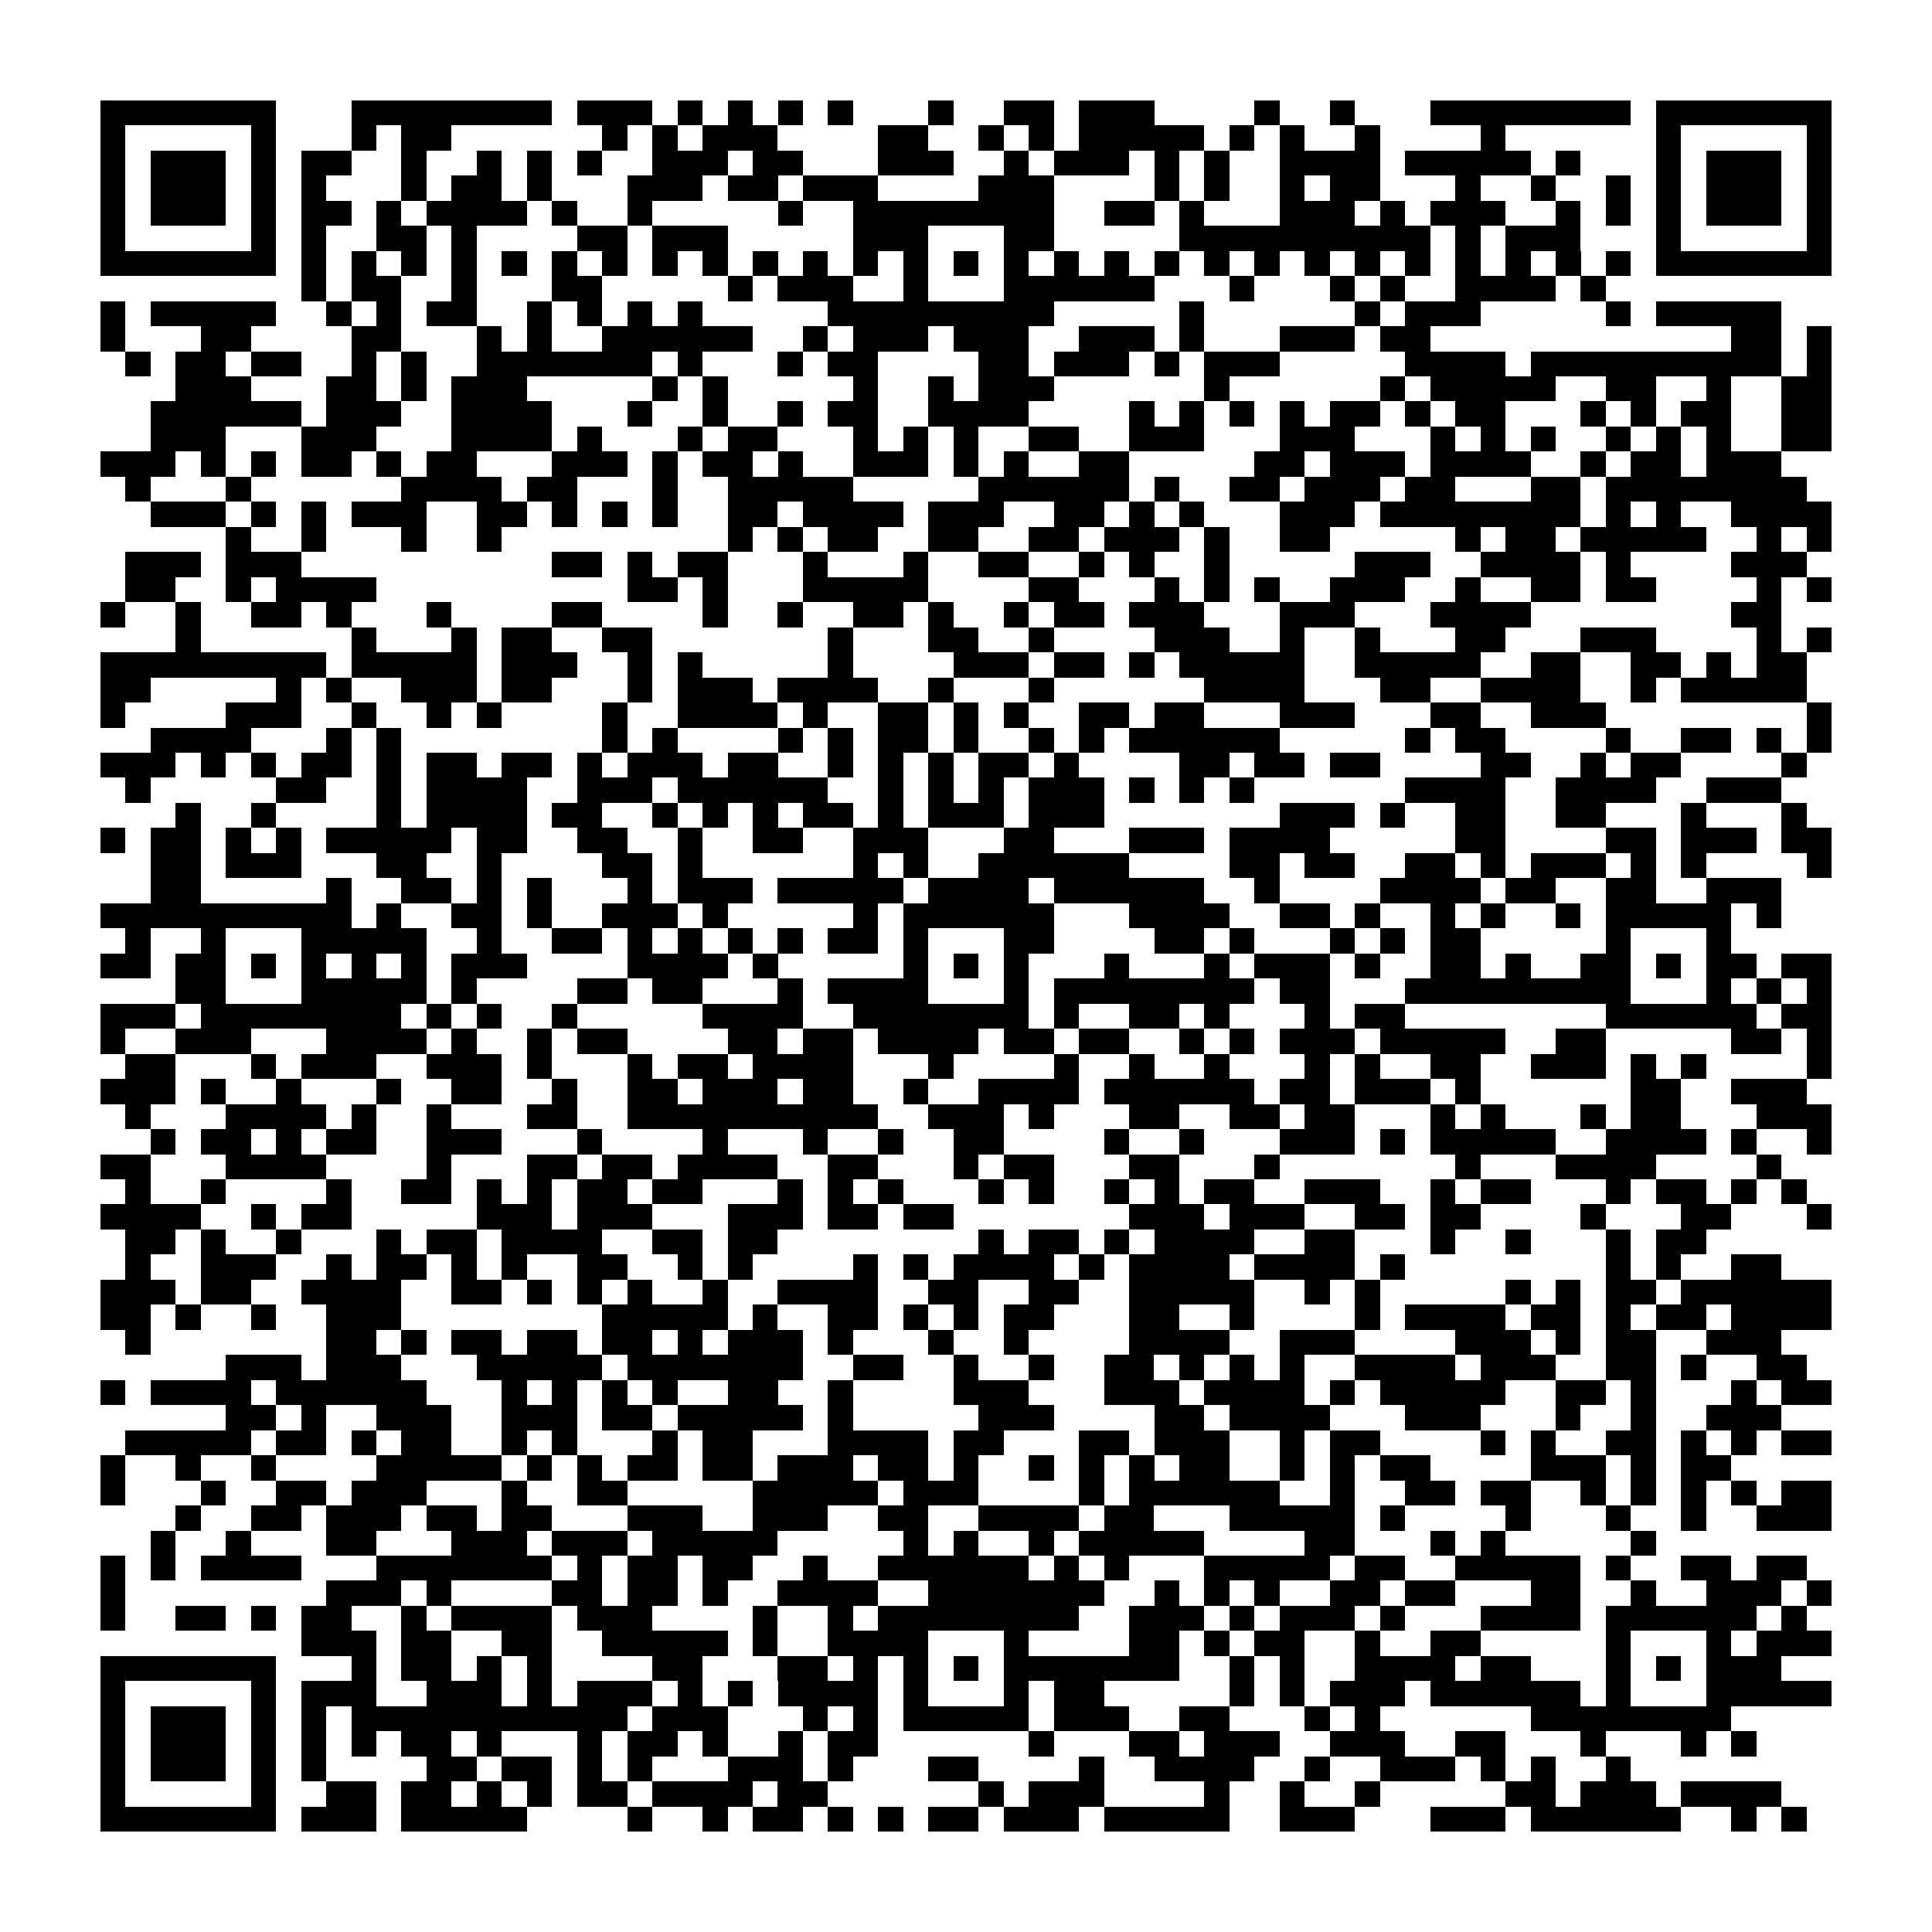 <?xml version="1.0" encoding="utf-8"?><!DOCTYPE svg PUBLIC "-//W3C//DTD SVG 1.1//EN" "http://www.w3.org/Graphics/SVG/1.1/DTD/svg11.dtd"><svg xmlns="http://www.w3.org/2000/svg" viewBox="0 0 77 77" shape-rendering="crispEdges"><path fill="#ffffff" d="M0 0h77v77H0z"/><path stroke="#000000" d="M4 4.5h7m3 0h8m1 0h3m1 0h1m1 0h1m1 0h1m1 0h1m3 0h1m2 0h2m1 0h3m4 0h1m2 0h1m3 0h8m1 0h7M4 5.5h1m5 0h1m3 0h1m1 0h2m6 0h1m1 0h1m1 0h3m4 0h2m2 0h1m1 0h1m1 0h5m1 0h1m1 0h1m2 0h1m4 0h1m6 0h1m5 0h1M4 6.5h1m1 0h3m1 0h1m1 0h2m2 0h1m2 0h1m1 0h1m1 0h1m2 0h3m1 0h2m3 0h3m2 0h1m1 0h3m1 0h1m1 0h1m2 0h4m1 0h5m1 0h1m3 0h1m1 0h3m1 0h1M4 7.5h1m1 0h3m1 0h1m1 0h1m3 0h1m1 0h2m1 0h1m3 0h3m1 0h2m1 0h3m4 0h3m4 0h1m1 0h1m2 0h1m1 0h2m3 0h1m2 0h1m2 0h1m1 0h1m1 0h3m1 0h1M4 8.5h1m1 0h3m1 0h1m1 0h2m1 0h1m1 0h4m1 0h1m2 0h1m5 0h1m2 0h8m2 0h2m1 0h1m3 0h3m1 0h1m1 0h3m2 0h1m1 0h1m1 0h1m1 0h3m1 0h1M4 9.5h1m5 0h1m1 0h1m2 0h2m1 0h1m4 0h2m1 0h3m5 0h3m3 0h2m5 0h10m1 0h1m1 0h3m3 0h1m5 0h1M4 10.5h7m1 0h1m1 0h1m1 0h1m1 0h1m1 0h1m1 0h1m1 0h1m1 0h1m1 0h1m1 0h1m1 0h1m1 0h1m1 0h1m1 0h1m1 0h1m1 0h1m1 0h1m1 0h1m1 0h1m1 0h1m1 0h1m1 0h1m1 0h1m1 0h1m1 0h1m1 0h1m1 0h1m1 0h7M12 11.5h1m1 0h2m2 0h1m3 0h2m5 0h1m1 0h3m2 0h1m3 0h6m3 0h1m3 0h1m1 0h1m2 0h4m1 0h1M4 12.5h1m1 0h5m2 0h1m1 0h1m1 0h2m2 0h1m1 0h1m1 0h1m1 0h1m5 0h9m5 0h1m6 0h1m1 0h3m5 0h1m1 0h5M4 13.5h1m3 0h2m4 0h2m3 0h1m1 0h1m2 0h6m2 0h1m1 0h3m1 0h3m2 0h3m1 0h1m3 0h3m1 0h2m12 0h2m1 0h1M5 14.5h1m1 0h2m1 0h2m2 0h1m1 0h1m2 0h7m1 0h1m3 0h1m1 0h2m4 0h2m1 0h3m1 0h1m1 0h3m5 0h4m1 0h10m1 0h1M7 15.5h3m3 0h2m1 0h1m1 0h3m5 0h1m1 0h1m5 0h1m2 0h1m1 0h3m6 0h1m6 0h1m1 0h5m2 0h2m2 0h1m2 0h2M6 16.5h6m1 0h3m2 0h4m3 0h1m2 0h1m2 0h1m1 0h2m2 0h4m4 0h1m1 0h1m1 0h1m1 0h1m1 0h2m1 0h1m1 0h2m3 0h1m1 0h1m1 0h2m2 0h2M6 17.5h3m3 0h3m3 0h4m1 0h1m3 0h1m1 0h2m3 0h1m1 0h1m1 0h1m2 0h2m2 0h3m3 0h3m3 0h1m1 0h1m1 0h1m2 0h1m1 0h1m1 0h1m2 0h2M4 18.5h3m1 0h1m1 0h1m1 0h2m1 0h1m1 0h2m3 0h3m1 0h1m1 0h2m1 0h1m2 0h3m1 0h1m1 0h1m2 0h2m5 0h2m1 0h3m1 0h4m2 0h1m1 0h2m1 0h3M5 19.5h1m3 0h1m6 0h4m1 0h2m3 0h1m2 0h5m5 0h6m1 0h1m2 0h2m1 0h3m1 0h2m3 0h2m1 0h8M6 20.5h3m1 0h1m1 0h1m1 0h3m2 0h2m1 0h1m1 0h1m1 0h1m2 0h2m1 0h4m1 0h3m2 0h2m1 0h1m1 0h1m3 0h3m1 0h8m1 0h1m1 0h1m2 0h4M9 21.5h1m2 0h1m3 0h1m2 0h1m9 0h1m1 0h1m1 0h2m2 0h2m2 0h2m1 0h3m1 0h1m2 0h2m5 0h1m1 0h2m1 0h5m2 0h1m1 0h1M5 22.5h3m1 0h3m10 0h2m1 0h1m1 0h2m3 0h1m3 0h1m2 0h2m2 0h1m1 0h1m2 0h1m5 0h3m2 0h4m1 0h1m4 0h3M5 23.5h2m2 0h1m1 0h4m10 0h2m1 0h1m3 0h5m4 0h2m3 0h1m1 0h1m1 0h1m2 0h3m2 0h1m2 0h2m1 0h2m4 0h1m1 0h1M4 24.5h1m2 0h1m2 0h2m1 0h1m3 0h1m4 0h2m4 0h1m2 0h1m2 0h2m1 0h1m2 0h1m1 0h2m1 0h3m3 0h3m3 0h4m8 0h2M7 25.5h1m6 0h1m3 0h1m1 0h2m2 0h2m7 0h1m3 0h2m2 0h1m4 0h3m2 0h1m2 0h1m3 0h2m3 0h3m4 0h1m1 0h1M4 26.5h9m1 0h5m1 0h3m2 0h1m1 0h1m5 0h1m4 0h3m1 0h2m1 0h1m1 0h5m2 0h5m2 0h2m2 0h2m1 0h1m1 0h2M4 27.5h2m5 0h1m1 0h1m2 0h3m1 0h2m3 0h1m1 0h3m1 0h4m2 0h1m3 0h1m6 0h4m3 0h2m2 0h4m2 0h1m1 0h5M4 28.5h1m4 0h3m2 0h1m2 0h1m1 0h1m4 0h1m2 0h4m1 0h1m2 0h2m1 0h1m1 0h1m2 0h2m1 0h2m3 0h3m3 0h2m2 0h3m8 0h1M6 29.5h4m3 0h1m1 0h1m8 0h1m1 0h1m4 0h1m1 0h1m1 0h2m1 0h1m2 0h1m1 0h1m1 0h6m5 0h1m1 0h2m4 0h1m2 0h2m1 0h1m1 0h1M4 30.5h3m1 0h1m1 0h1m1 0h2m1 0h1m1 0h2m1 0h2m1 0h1m1 0h3m1 0h2m2 0h1m1 0h1m1 0h1m1 0h2m1 0h1m4 0h2m1 0h2m1 0h2m4 0h2m2 0h1m1 0h2m4 0h1M5 31.5h1m5 0h2m2 0h1m1 0h4m2 0h3m1 0h6m2 0h1m1 0h1m1 0h1m1 0h3m1 0h1m1 0h1m1 0h1m6 0h4m2 0h4m2 0h3M7 32.5h1m2 0h1m4 0h1m1 0h4m1 0h2m2 0h1m1 0h1m1 0h1m1 0h2m1 0h1m1 0h3m1 0h3m7 0h3m1 0h1m2 0h2m2 0h2m3 0h1m3 0h1M4 33.5h1m1 0h2m1 0h1m1 0h1m1 0h5m1 0h2m2 0h2m2 0h1m2 0h2m2 0h3m3 0h2m3 0h3m1 0h4m5 0h2m4 0h2m1 0h3m1 0h2M6 34.5h2m1 0h3m3 0h2m2 0h1m4 0h2m1 0h1m6 0h1m1 0h1m2 0h6m4 0h2m1 0h2m2 0h2m1 0h1m1 0h3m1 0h1m1 0h1m4 0h1M6 35.5h2m5 0h1m2 0h2m1 0h1m1 0h1m3 0h1m1 0h3m1 0h5m1 0h4m1 0h6m2 0h1m4 0h4m1 0h2m2 0h2m2 0h3M4 36.5h10m1 0h1m2 0h2m1 0h1m2 0h3m1 0h1m5 0h1m1 0h6m3 0h4m2 0h2m1 0h1m2 0h1m1 0h1m2 0h1m1 0h5m1 0h1M5 37.5h1m2 0h1m3 0h5m2 0h1m2 0h2m1 0h1m1 0h1m1 0h1m1 0h1m1 0h2m1 0h1m3 0h2m4 0h2m1 0h1m3 0h1m1 0h1m1 0h2m5 0h1m3 0h1M4 38.5h2m1 0h2m1 0h1m1 0h1m1 0h1m1 0h1m1 0h3m4 0h4m1 0h1m5 0h1m1 0h1m1 0h1m3 0h1m3 0h1m1 0h3m1 0h1m2 0h2m1 0h1m2 0h2m1 0h1m1 0h2m1 0h2M7 39.5h2m3 0h5m1 0h1m4 0h2m1 0h2m3 0h1m1 0h4m3 0h1m1 0h8m1 0h2m3 0h9m3 0h1m1 0h1m1 0h1M4 40.5h3m1 0h8m1 0h1m1 0h1m2 0h1m5 0h4m2 0h7m1 0h1m2 0h2m1 0h1m3 0h1m1 0h2m8 0h6m1 0h2M4 41.5h1m2 0h3m3 0h4m1 0h1m2 0h1m1 0h2m4 0h2m1 0h2m1 0h4m1 0h2m1 0h2m2 0h1m1 0h1m1 0h3m1 0h5m2 0h2m5 0h2m1 0h1M5 42.5h2m3 0h1m1 0h3m2 0h3m1 0h1m3 0h1m1 0h2m1 0h4m3 0h1m4 0h1m2 0h1m2 0h1m3 0h1m1 0h1m2 0h2m2 0h3m1 0h1m1 0h1m4 0h1M4 43.5h3m1 0h1m2 0h1m3 0h1m2 0h2m2 0h1m2 0h2m1 0h3m1 0h2m2 0h1m2 0h4m1 0h6m1 0h2m1 0h3m1 0h1m6 0h2m2 0h3M5 44.5h1m3 0h4m1 0h1m2 0h1m3 0h2m2 0h10m2 0h3m1 0h1m3 0h2m2 0h2m1 0h2m3 0h1m1 0h1m3 0h1m1 0h2m3 0h3M6 45.5h1m1 0h2m1 0h1m1 0h2m2 0h3m3 0h1m4 0h1m3 0h1m2 0h1m2 0h2m4 0h1m2 0h1m3 0h3m1 0h1m1 0h5m2 0h4m1 0h1m2 0h1M4 46.5h2m3 0h4m4 0h1m3 0h2m1 0h2m1 0h4m2 0h2m3 0h1m1 0h2m3 0h2m3 0h1m7 0h1m3 0h4m4 0h1M5 47.5h1m2 0h1m4 0h1m2 0h2m1 0h1m1 0h1m1 0h2m1 0h2m3 0h1m1 0h1m1 0h1m3 0h1m1 0h1m2 0h1m1 0h1m1 0h2m2 0h3m2 0h1m1 0h2m3 0h1m1 0h2m1 0h1m1 0h1M4 48.5h4m2 0h1m1 0h2m5 0h3m1 0h3m3 0h3m1 0h2m1 0h2m7 0h3m1 0h3m2 0h2m1 0h2m4 0h1m3 0h2m3 0h1M5 49.5h2m1 0h1m2 0h1m3 0h1m1 0h2m1 0h4m2 0h2m1 0h2m8 0h1m1 0h2m1 0h1m1 0h4m2 0h2m3 0h1m2 0h1m3 0h1m1 0h2M5 50.5h1m2 0h3m2 0h1m1 0h2m1 0h1m1 0h1m2 0h2m2 0h1m1 0h1m4 0h1m1 0h1m1 0h4m1 0h1m1 0h4m1 0h4m1 0h1m8 0h1m1 0h1m2 0h2M4 51.5h3m1 0h2m2 0h4m2 0h2m1 0h1m1 0h1m1 0h1m2 0h1m2 0h4m2 0h2m2 0h2m2 0h5m2 0h1m1 0h1m5 0h1m1 0h1m1 0h2m1 0h6M4 52.5h2m1 0h1m2 0h1m2 0h3m8 0h5m1 0h1m2 0h2m1 0h1m1 0h1m1 0h2m3 0h2m2 0h1m4 0h1m1 0h4m1 0h2m1 0h1m1 0h2m1 0h4M5 53.5h1m7 0h2m1 0h1m1 0h2m1 0h2m1 0h2m1 0h1m1 0h3m1 0h1m3 0h1m2 0h1m4 0h4m2 0h3m4 0h3m1 0h1m1 0h2m2 0h3M9 54.5h3m1 0h3m3 0h5m1 0h7m2 0h2m2 0h1m2 0h1m2 0h2m1 0h1m1 0h1m1 0h1m2 0h4m1 0h3m2 0h2m1 0h1m2 0h2M4 55.5h1m1 0h4m1 0h6m3 0h1m1 0h1m1 0h1m1 0h1m2 0h2m2 0h1m4 0h3m3 0h3m1 0h4m1 0h1m1 0h5m2 0h2m1 0h1m3 0h1m1 0h2M9 56.5h2m1 0h1m2 0h3m2 0h3m1 0h2m1 0h5m1 0h1m5 0h3m4 0h2m1 0h4m3 0h3m3 0h1m2 0h1m2 0h3M5 57.5h5m1 0h2m1 0h1m1 0h2m2 0h1m1 0h1m3 0h1m1 0h2m3 0h4m1 0h2m3 0h2m1 0h3m2 0h1m1 0h2m4 0h1m1 0h1m2 0h2m1 0h1m1 0h1m1 0h2M4 58.5h1m2 0h1m2 0h1m4 0h5m1 0h1m1 0h1m1 0h2m1 0h2m1 0h3m1 0h2m1 0h1m2 0h1m1 0h1m1 0h1m1 0h2m2 0h1m1 0h1m1 0h2m4 0h3m1 0h1m1 0h2M4 59.5h1m3 0h1m2 0h2m1 0h3m3 0h1m2 0h2m5 0h5m1 0h3m4 0h1m1 0h6m2 0h1m2 0h2m1 0h2m2 0h1m1 0h1m1 0h1m1 0h1m1 0h2M7 60.5h1m2 0h2m1 0h3m1 0h2m1 0h2m3 0h3m2 0h3m2 0h2m2 0h4m1 0h2m3 0h5m1 0h1m4 0h1m3 0h1m2 0h1m2 0h3M6 61.5h1m2 0h1m3 0h2m3 0h3m1 0h3m1 0h5m5 0h1m1 0h1m2 0h1m1 0h5m4 0h2m3 0h1m1 0h1m5 0h1M4 62.5h1m1 0h1m1 0h4m3 0h7m1 0h1m1 0h2m1 0h2m2 0h1m2 0h6m1 0h1m1 0h1m3 0h5m1 0h2m2 0h5m1 0h1m2 0h2m1 0h2M4 63.5h1m8 0h3m1 0h1m4 0h2m1 0h2m1 0h1m2 0h4m2 0h7m2 0h1m1 0h1m1 0h1m2 0h2m1 0h2m3 0h2m2 0h1m2 0h3m1 0h1M4 64.5h1m2 0h2m1 0h1m1 0h2m2 0h1m1 0h4m1 0h3m4 0h1m2 0h1m1 0h8m2 0h3m1 0h1m1 0h3m1 0h1m3 0h4m1 0h6m1 0h1M12 65.5h3m1 0h2m2 0h2m2 0h5m1 0h1m2 0h4m3 0h1m4 0h2m1 0h1m1 0h2m2 0h1m2 0h2m5 0h1m3 0h1m1 0h3M4 66.5h7m3 0h1m1 0h2m1 0h1m1 0h1m4 0h2m3 0h2m1 0h1m1 0h1m1 0h1m1 0h7m2 0h1m1 0h1m2 0h4m1 0h2m3 0h1m1 0h1m1 0h3M4 67.5h1m5 0h1m1 0h3m2 0h3m1 0h1m1 0h3m1 0h1m1 0h1m1 0h4m1 0h1m3 0h1m1 0h2m5 0h1m1 0h1m1 0h3m1 0h6m1 0h1m3 0h5M4 68.5h1m1 0h3m1 0h1m1 0h1m1 0h11m1 0h3m3 0h1m1 0h1m1 0h5m1 0h3m2 0h2m3 0h1m1 0h1m6 0h8M4 69.5h1m1 0h3m1 0h1m1 0h1m1 0h1m1 0h2m1 0h1m3 0h1m1 0h2m1 0h1m2 0h1m1 0h2m6 0h1m3 0h2m1 0h3m2 0h3m2 0h2m3 0h1m3 0h1m1 0h1M4 70.5h1m1 0h3m1 0h1m1 0h1m4 0h2m1 0h2m1 0h1m1 0h1m3 0h3m1 0h1m3 0h2m4 0h1m2 0h4m2 0h1m2 0h3m1 0h1m1 0h1m2 0h1M4 71.5h1m5 0h1m2 0h2m1 0h2m1 0h1m1 0h1m1 0h2m1 0h4m1 0h2m6 0h1m1 0h3m4 0h1m2 0h1m2 0h1m5 0h2m1 0h3m1 0h4M4 72.5h7m1 0h3m1 0h5m4 0h1m2 0h1m1 0h2m1 0h1m1 0h1m1 0h2m1 0h3m1 0h5m2 0h3m3 0h3m1 0h6m2 0h1m1 0h1"/></svg>
